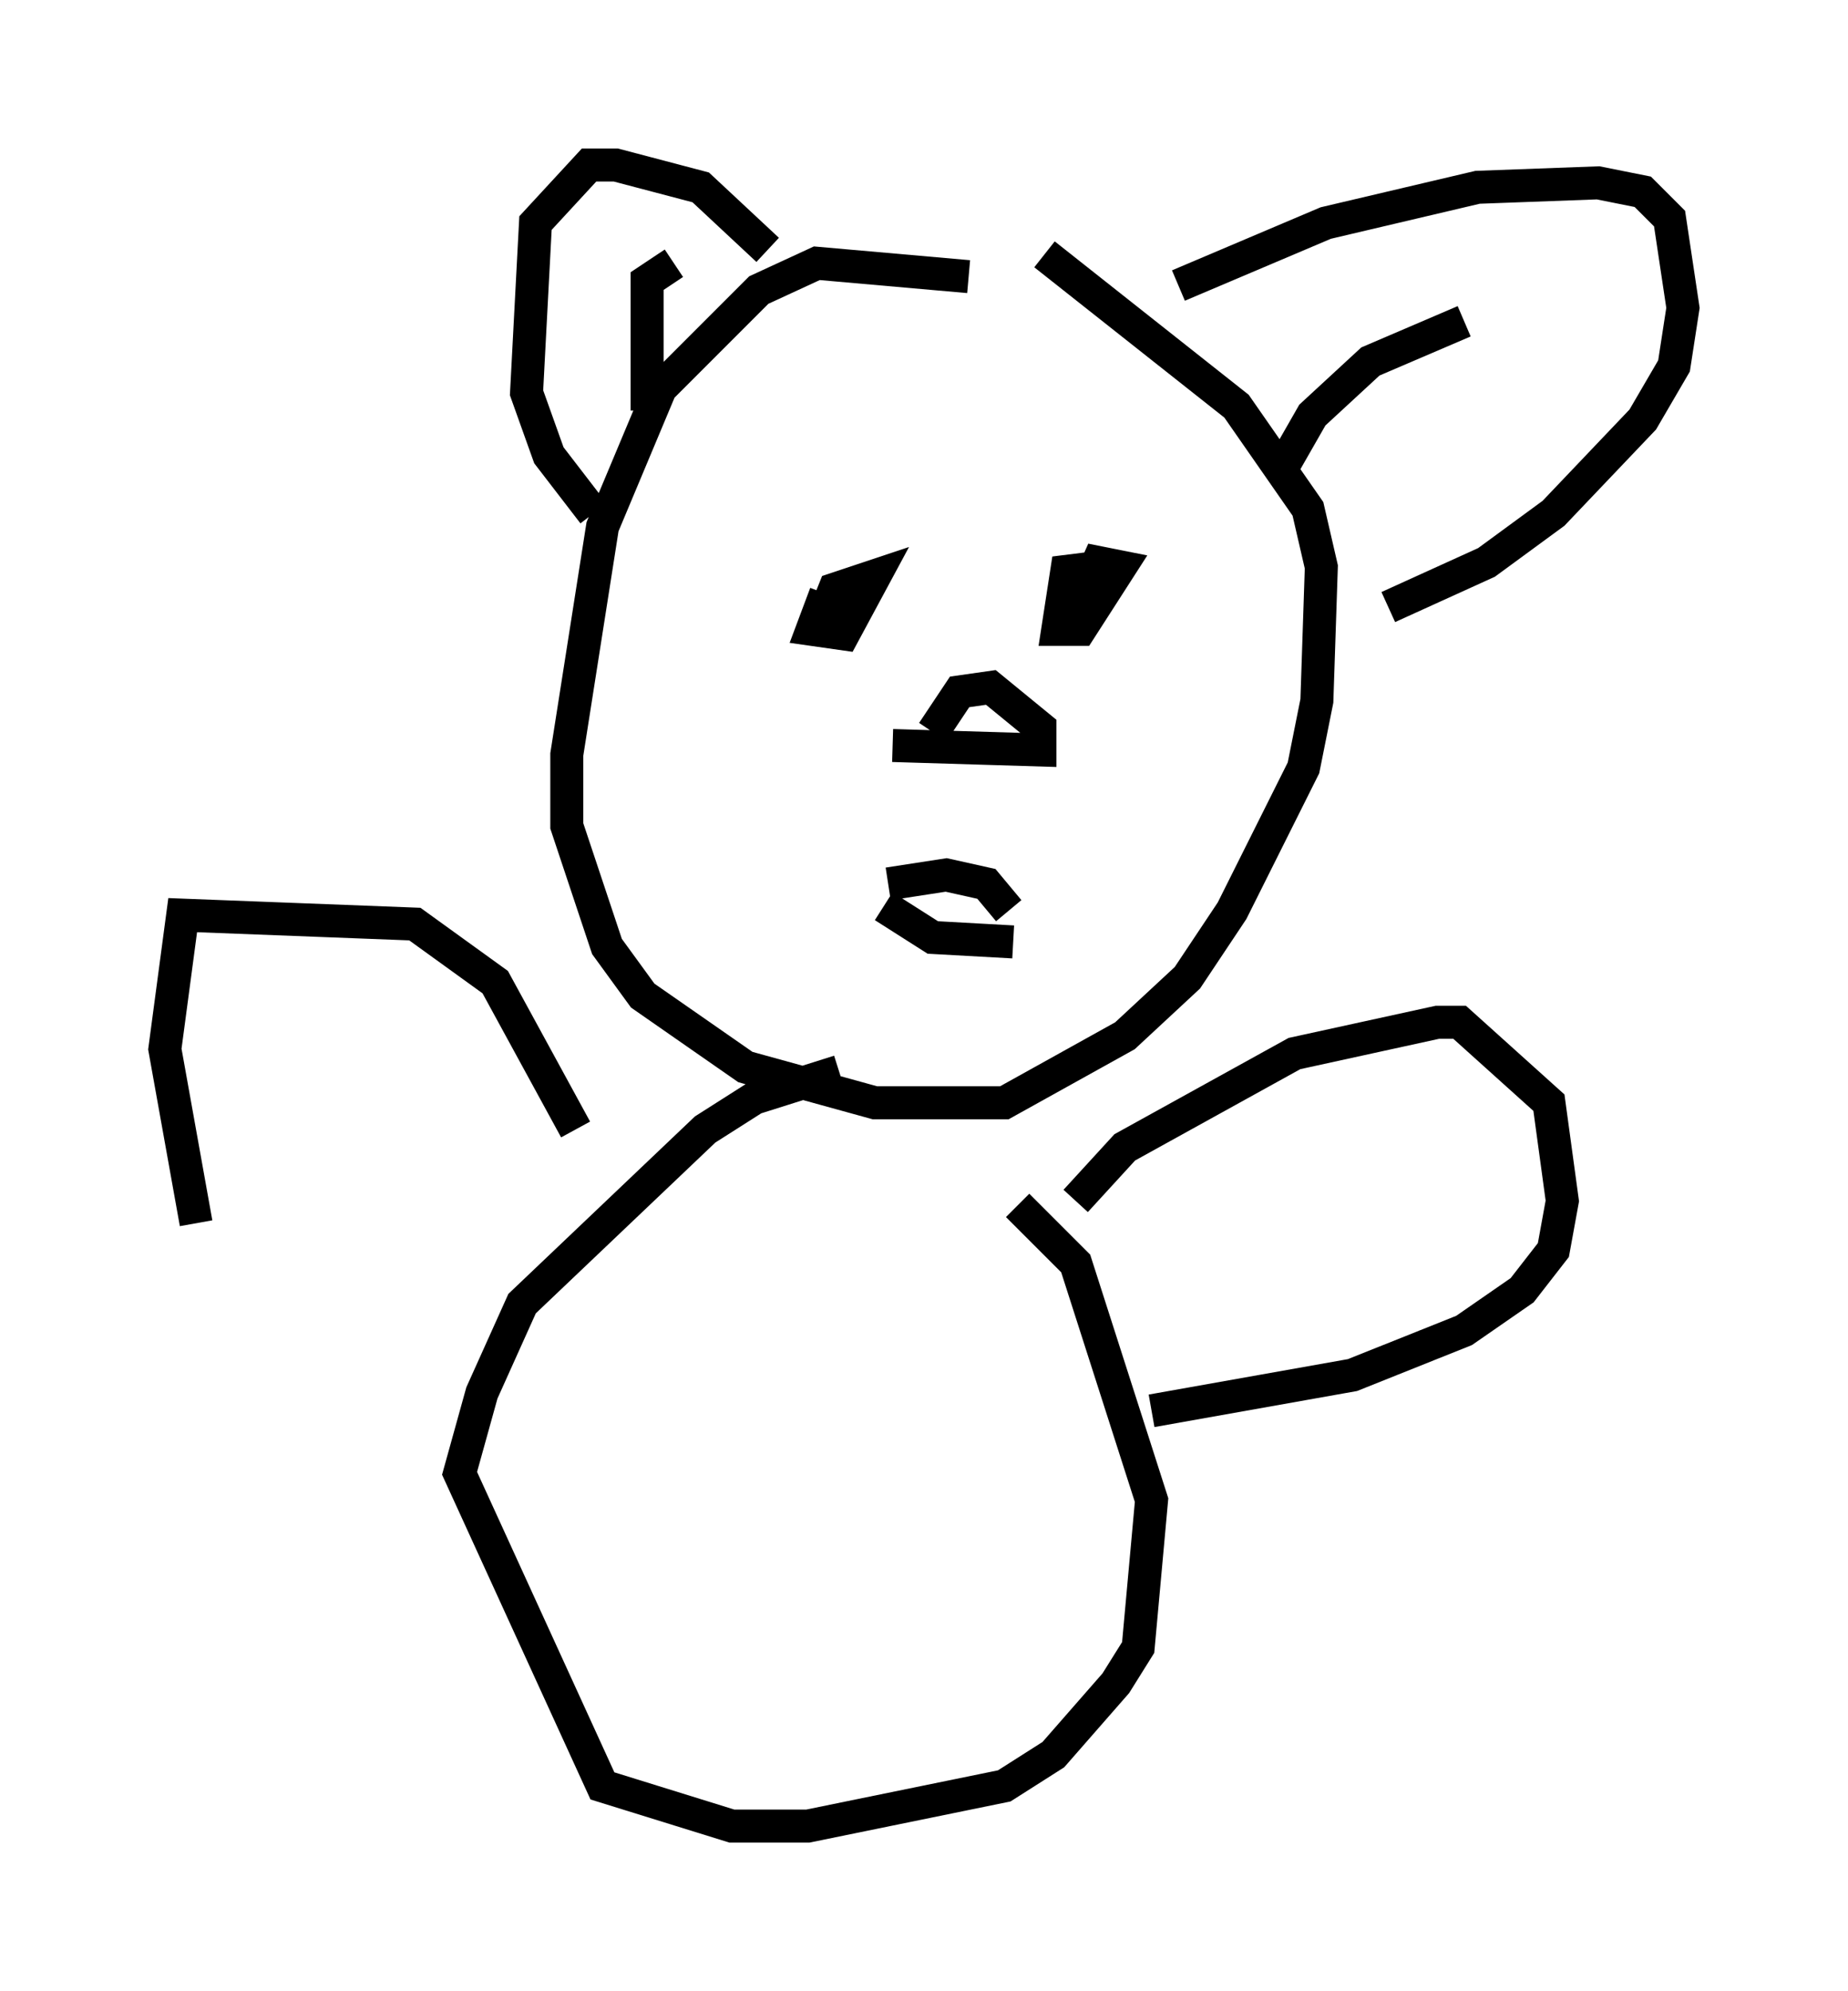 <?xml version="1.0" encoding="utf-8" ?>
<svg baseProfile="full" height="60.338" version="1.1" width="56.008" xmlns="http://www.w3.org/2000/svg" xmlns:ev="http://www.w3.org/2001/xml-events" xmlns:xlink="http://www.w3.org/1999/xlink"><defs /><rect fill="white" height="60.338" width="56.008" x="0" y="0" /><path d="M32.74, 9.871 m-3.383, -1.488 l-4.601, -0.406 -1.759, 0.812 l-2.977, 2.977 -1.759, 4.195 l-1.083, 6.901 0.0, 2.165 l1.218, 3.654 1.083, 1.488 l3.112, 2.165 3.924, 1.083 l3.924, 0.0 3.654, -2.03 l1.894, -1.759 1.353, -2.03 l2.165, -4.33 0.406, -2.03 l0.135, -4.059 -0.406, -1.759 l-2.165, -3.112 -5.819, -4.601 m-8.39, -0.135 l-2.03, -1.894 -2.571, -0.677 l-0.812, 0.0 -1.624, 1.759 l-0.271, 5.142 0.677, 1.894 l1.353, 1.759 m2.436, -7.578 l-0.812, 0.541 0.0, 3.924 m16.103, -3.789 l4.465, -1.894 4.601, -1.083 l3.654, -0.135 1.353, 0.271 l0.812, 0.812 0.406, 2.706 l-0.271, 1.759 -0.947, 1.624 l-2.706, 2.842 -2.03, 1.488 l-2.977, 1.353 m2.3, -8.66 l-2.842, 1.218 -1.759, 1.624 l-1.083, 1.894 m-13.667, 3.518 l-0.406, 1.083 0.947, 0.135 l0.947, -1.759 -1.218, 0.406 l-0.541, 1.353 m8.66, -2.03 l-1.083, 0.135 -0.271, 1.759 l0.677, 0.0 1.218, -1.894 l-0.677, -0.135 -0.541, 1.218 m-5.683, 4.33 l4.465, 0.135 0.0, -0.677 l-1.488, -1.218 -0.947, 0.135 l-0.812, 1.218 m-1.488, 5.277 l1.488, 0.947 2.436, 0.135 m-3.789, -1.759 l1.759, -0.271 1.218, 0.271 l0.677, 0.812 m-5.142, 4.871 l-2.571, 0.812 -1.488, 0.947 l-5.548, 5.277 -1.218, 2.706 l-0.677, 2.436 4.33, 9.472 l3.924, 1.218 2.3, 0.0 l5.954, -1.218 1.488, -0.947 l1.894, -2.165 0.677, -1.083 l0.406, -4.465 -2.3, -7.172 l-1.759, -1.759 m1.759, -0.135 l1.488, -1.624 5.142, -2.842 l4.33, -0.947 0.677, 0.0 l2.706, 2.436 0.406, 2.977 l-0.271, 1.488 -0.947, 1.218 l-1.759, 1.218 -3.383, 1.353 l-6.089, 1.083 m-17.456, -8.525 l-2.436, -4.465 -2.436, -1.759 l-7.036, -0.271 -0.541, 4.059 l0.947, 5.277 " fill="none" stroke="black" stroke-width="1" /></svg>